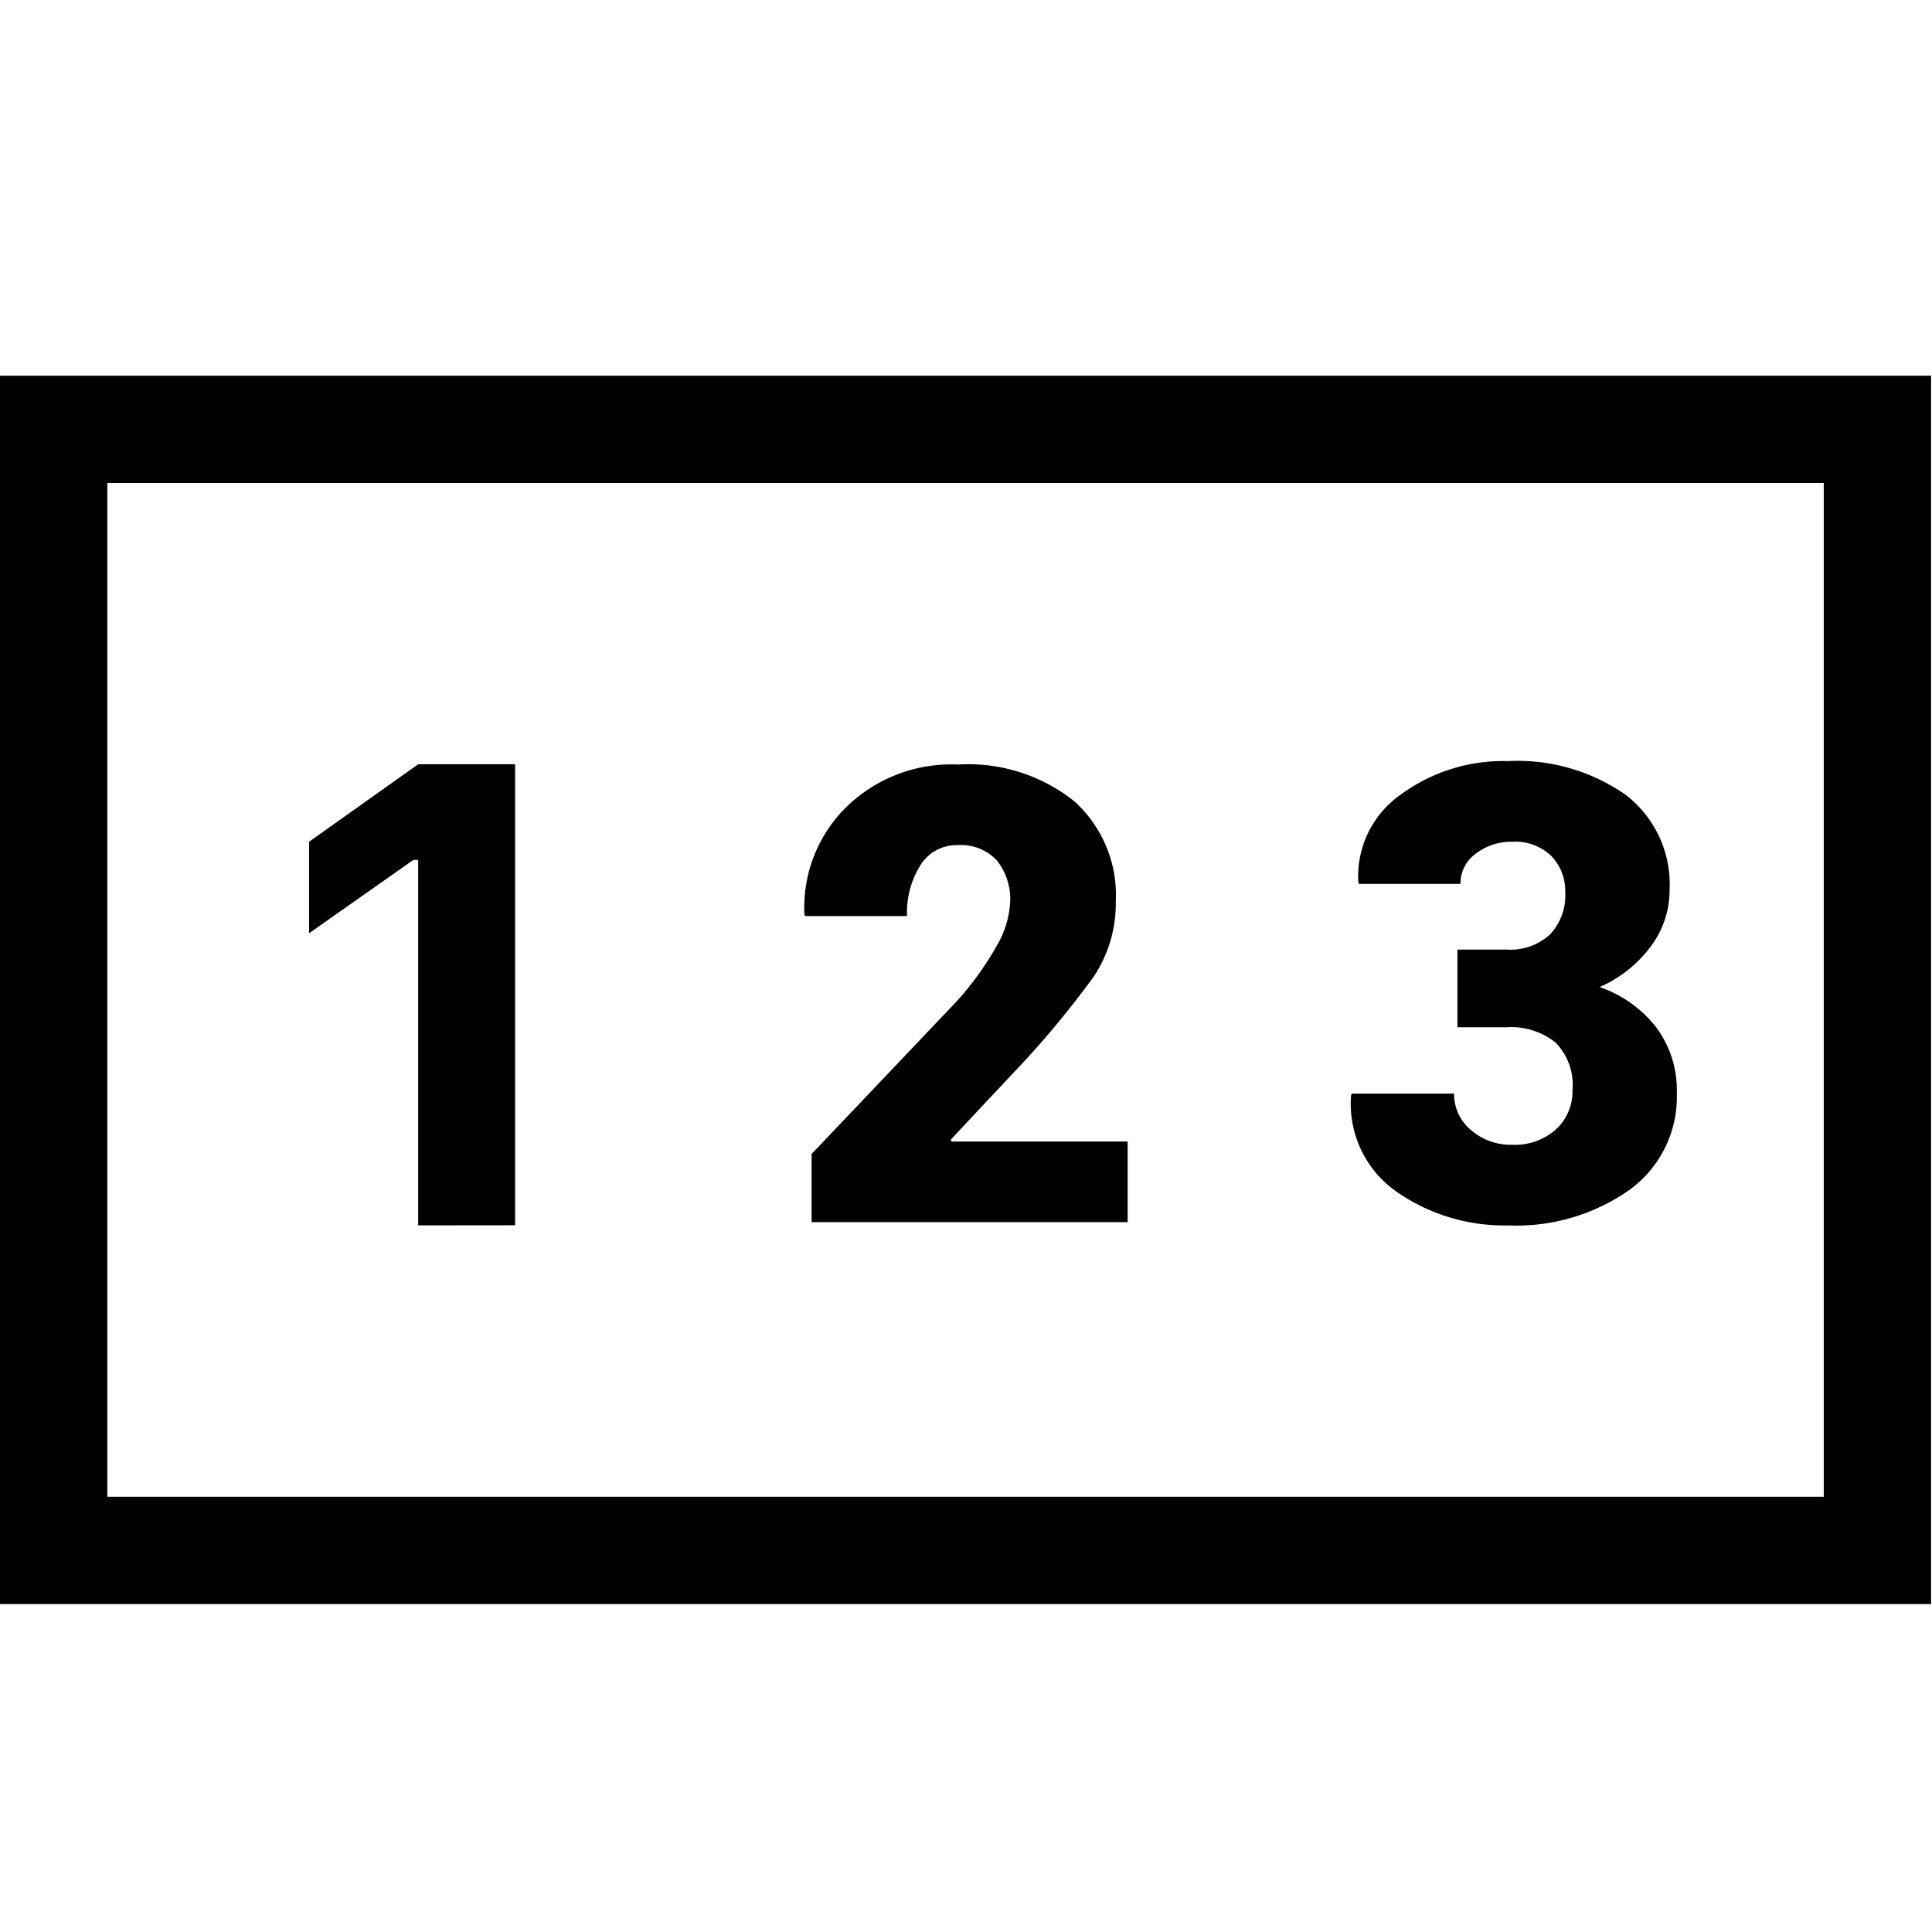 <svg xmlns="http://www.w3.org/2000/svg" xmlns:xlink="http://www.w3.org/1999/xlink" width="36" height="36" viewBox="0 0 36 36">
  <defs>
    <clipPath id="clip-numbers-block">
      <rect width="36" height="36"/>
    </clipPath>
  </defs>
  <g id="numbers-block" clip-path="url(#clip-numbers-block)">
    <g id="numbers-block-2" data-name="numbers-block">
      <path id="Tracciato_23" data-name="Tracciato 23" d="M7.448,15.592V8.782H7.359L5.416,10.148V8.443L7.448,7H9.254v8.59Z" transform="translate(0.344 7.241)" fill-rule="evenodd"/>
      <path id="Tracciato_25" data-name="Tracciato 25" d="M10.389,23.4H4.5v-1.27l2.7-2.841a5.7,5.7,0,0,0,.757-1.051,1.787,1.787,0,0,0,.243-.8,1.155,1.155,0,0,0-.245-.774.913.913,0,0,0-.736-.289.79.79,0,0,0-.69.372,1.665,1.665,0,0,0-.251.95H4.378l-.012-.035a2.627,2.627,0,0,1,.762-1.978,2.8,2.8,0,0,1,2.1-.811,3.17,3.17,0,0,1,2.163.681,2.353,2.353,0,0,1,.777,1.865,2.46,2.46,0,0,1-.413,1.409,17.84,17.84,0,0,1-1.522,1.819L7.092,21.863l.017.035h3.28Z" transform="translate(10.623 -0.627)" fill-rule="evenodd"/>
      <path id="Tracciato_26" data-name="Tracciato 26" d="M6.3,26.381h.918a1.094,1.094,0,0,0,.808-.283,1.061,1.061,0,0,0,.283-.785.943.943,0,0,0-.254-.67.964.964,0,0,0-.739-.271,1.076,1.076,0,0,0-.67.219.68.68,0,0,0-.289.566H4.465l-.012-.035a1.86,1.86,0,0,1,.791-1.629,3.229,3.229,0,0,1,2-.624,3.514,3.514,0,0,1,2.189.627,2.1,2.1,0,0,1,.82,1.776A1.739,1.739,0,0,1,9.9,26.326a2.379,2.379,0,0,1-.95.754,2.26,2.26,0,0,1,1.057.754,1.951,1.951,0,0,1,.381,1.21,2.144,2.144,0,0,1-.884,1.816,3.667,3.667,0,0,1-2.258.661,3.518,3.518,0,0,1-2.07-.621,2,2,0,0,1-.858-1.8l.012-.035H6.238a.865.865,0,0,0,.315.679,1.124,1.124,0,0,0,.765.274,1.146,1.146,0,0,0,.82-.289A.958.958,0,0,0,8.444,29a1.126,1.126,0,0,0-.321-.892,1.33,1.33,0,0,0-.9-.28H6.3Z" transform="translate(20.857 -8.687)" fill-rule="evenodd"/>
      <g id="image-fit" transform="translate(-7 -4)">
        <path id="Tracciato_27" data-name="Tracciato 27" d="M7,13l2-2V33.89l-2-2H42.983l-2,2V11l2,2Zm35.983-2V33.89H7V11Z"/>
      </g>
    </g>
  </g>
</svg>
